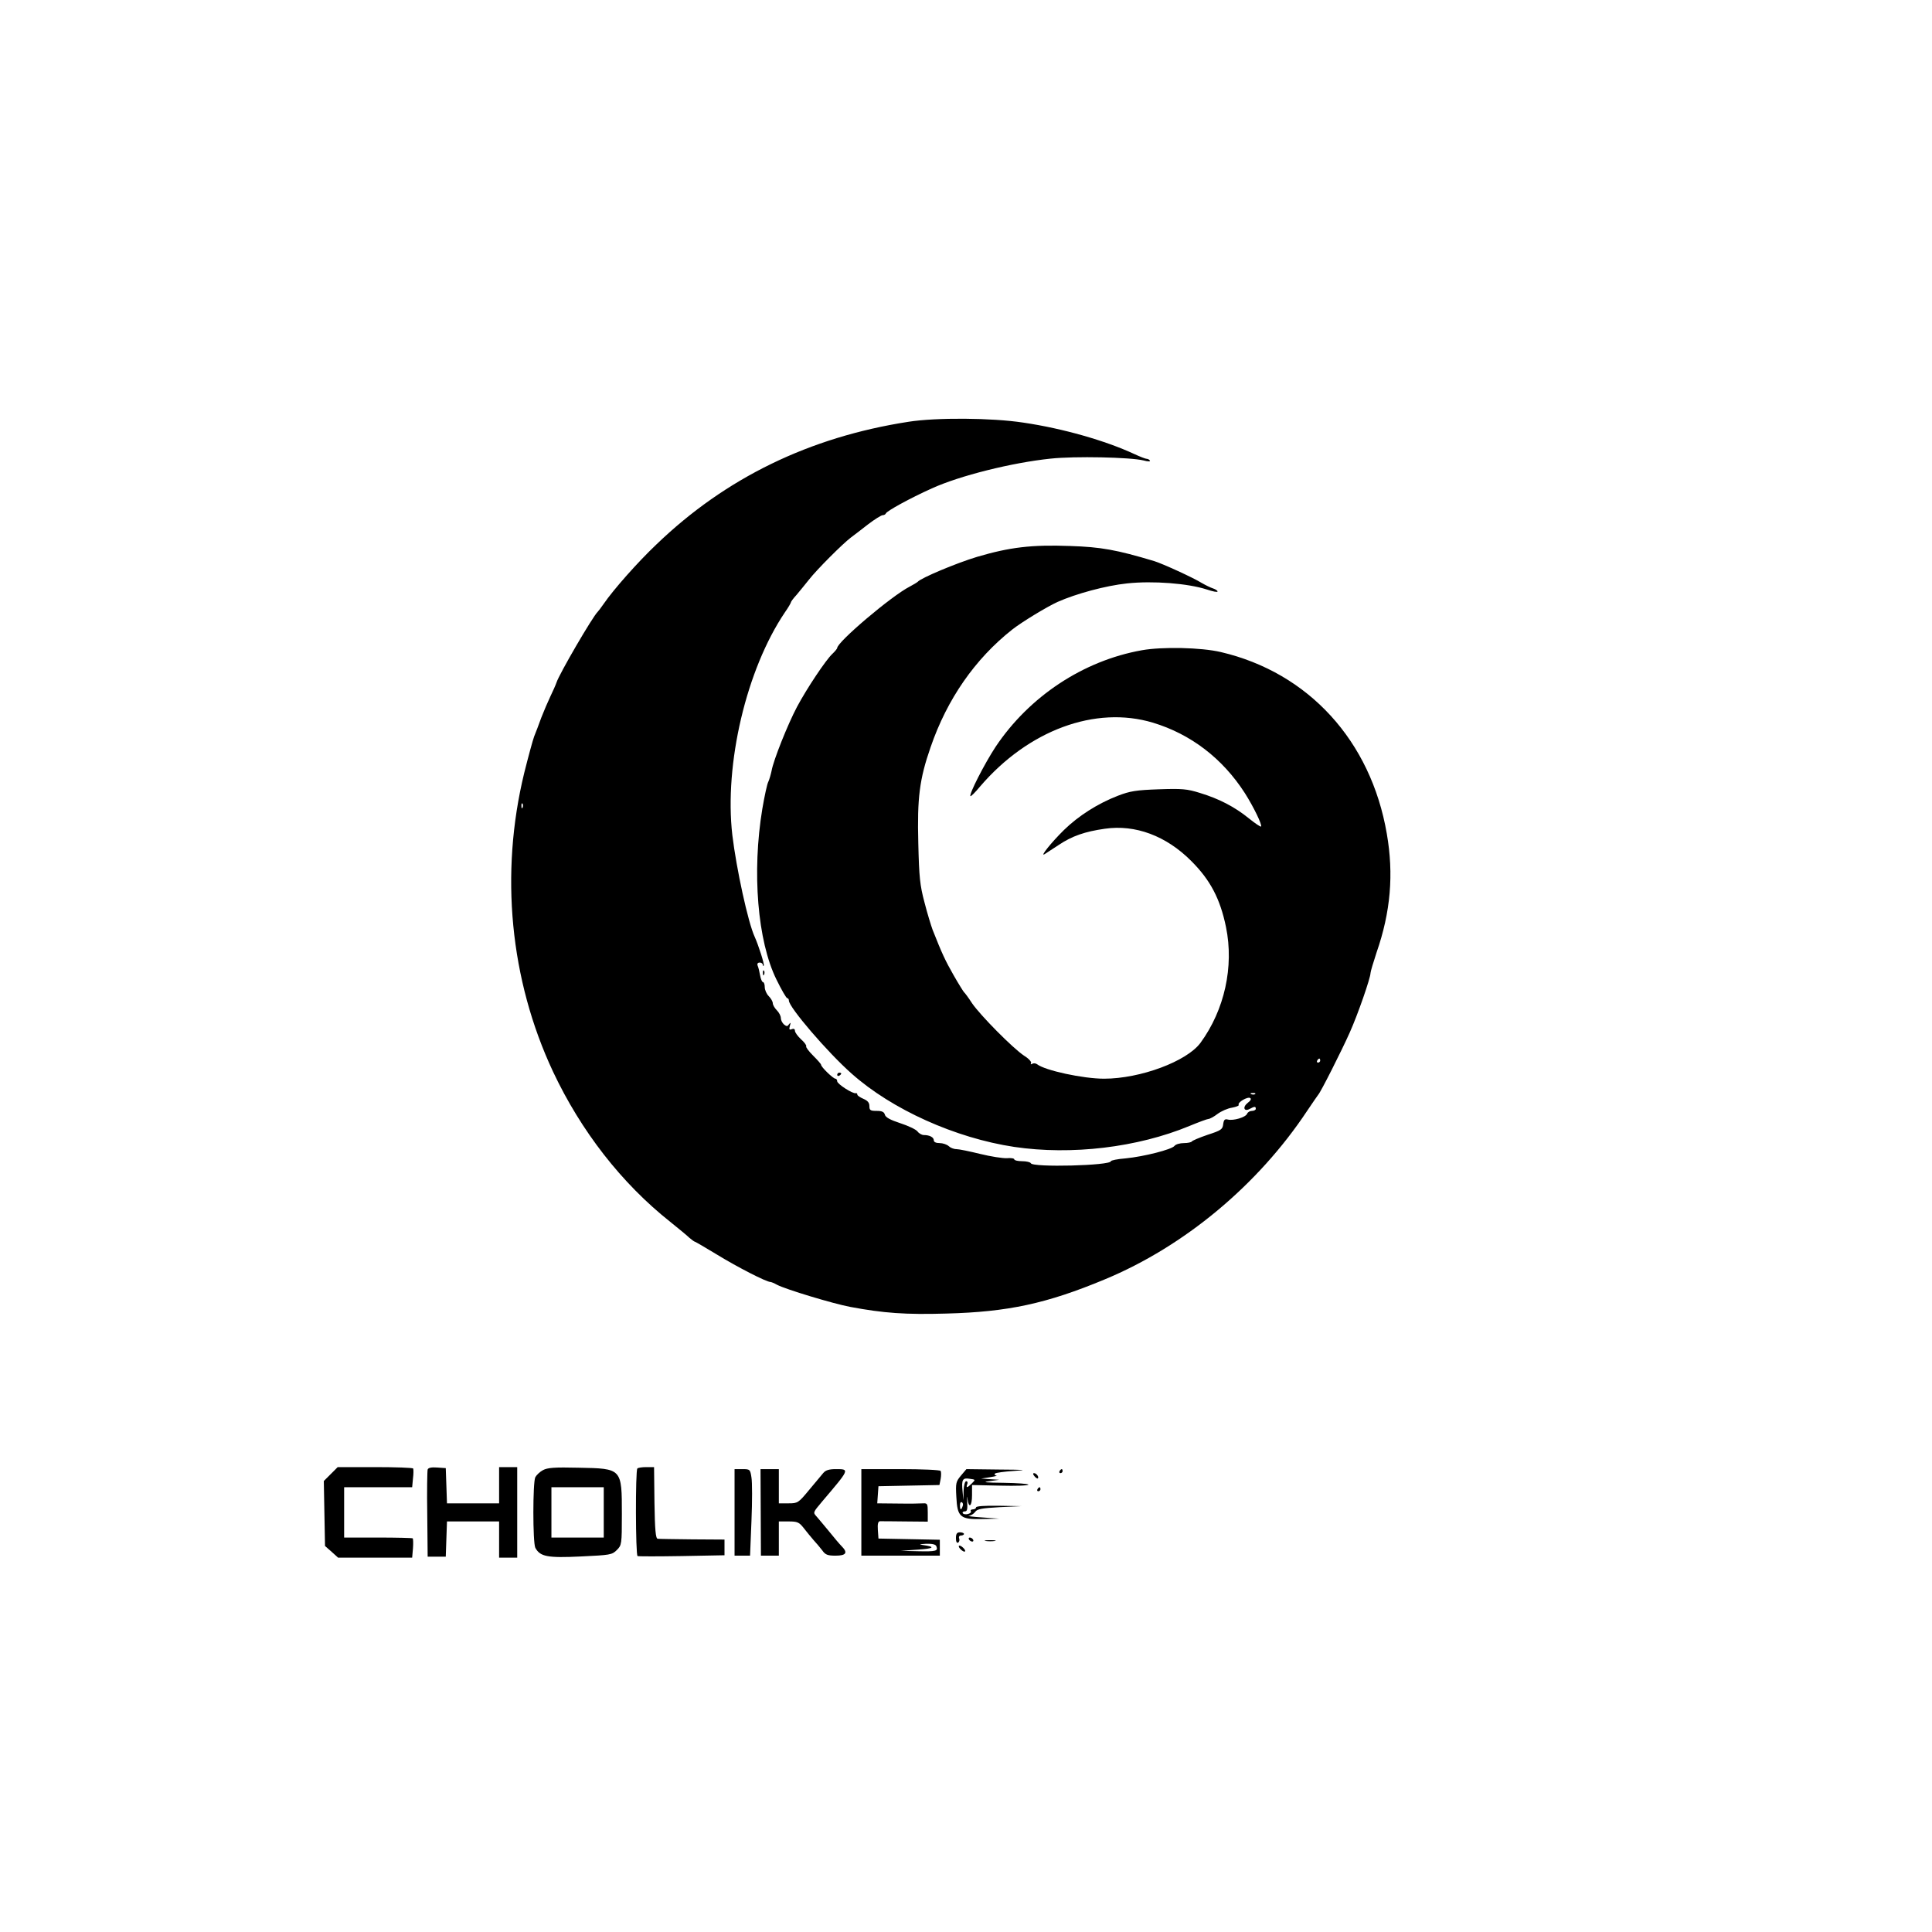 <?xml version="1.0" standalone="no"?>
<!DOCTYPE svg PUBLIC "-//W3C//DTD SVG 20010904//EN"
 "http://www.w3.org/TR/2001/REC-SVG-20010904/DTD/svg10.dtd">
<svg version="1.0" xmlns="http://www.w3.org/2000/svg"
 width="960pt" height="960pt" viewBox="0 0 960 960"
 preserveAspectRatio="xMidYMid meet">

<g transform="translate(0,960) scale(0.1,-0.1)"
fill="#000000" stroke="none">
<path d="M4513 7504 c-490 -76 -907 -278 -1251 -609 -93 -88 -214 -225 -262
-295 -13 -19 -27 -37 -30 -40 -24 -22 -192 -310 -205 -352 -4 -12 -18 -43 -30
-68 -12 -25 -32 -72 -45 -105 -12 -33 -28 -76 -36 -95 -7 -19 -29 -100 -49
-180 -122 -501 -71 -1028 143 -1485 139 -295 340 -554 582 -746 41 -33 85 -69
96 -80 12 -10 24 -19 27 -19 2 0 54 -30 113 -66 98 -60 242 -134 262 -134 4 0
19 -6 33 -14 44 -23 279 -94 364 -110 166 -31 274 -39 478 -33 304 8 497 49
787 170 395 164 761 469 1005 837 28 41 52 77 55 80 12 12 118 222 157 310 40
89 103 271 103 295 0 7 14 53 30 102 70 201 86 389 51 590 -79 462 -389 801
-825 903 -98 23 -291 27 -392 9 -292 -52 -560 -230 -727 -480 -54 -82 -133
-236 -125 -245 3 -2 24 19 48 48 240 280 573 403 859 317 188 -57 345 -177
456 -349 44 -69 88 -160 81 -167 -2 -3 -30 16 -61 41 -69 56 -147 97 -243 126
-64 20 -89 22 -205 18 -113 -4 -142 -9 -202 -32 -101 -39 -196 -100 -268 -170
-63 -62 -123 -137 -96 -120 8 5 39 25 69 45 67 45 131 67 230 81 151 22 305
-35 430 -161 94 -94 143 -187 172 -328 40 -196 -7 -411 -127 -575 -68 -92
-299 -178 -479 -178 -104 0 -294 41 -333 72 -7 5 -18 6 -24 2 -7 -4 -9 -3 -6
3 4 6 -11 23 -34 37 -56 37 -218 201 -259 261 -18 28 -36 52 -40 55 -3 3 -27
41 -52 85 -41 72 -57 106 -104 225 -7 19 -26 80 -40 135 -23 86 -27 126 -31
295 -6 225 6 319 61 477 82 239 221 439 406 585 47 37 172 113 225 137 92 41
240 81 345 92 130 14 303 0 396 -30 30 -10 54 -15 54 -10 0 4 -10 11 -22 15
-13 4 -39 17 -58 28 -42 26 -193 95 -235 108 -187 56 -264 70 -418 75 -191 7
-299 -6 -462 -54 -103 -31 -279 -105 -295 -124 -3 -3 -21 -14 -40 -24 -90 -46
-360 -275 -360 -305 0 -3 -11 -17 -24 -29 -33 -31 -127 -172 -176 -264 -46
-87 -117 -265 -126 -317 -4 -19 -11 -43 -16 -54 -6 -10 -19 -71 -30 -135 -52
-314 -24 -657 70 -848 25 -51 49 -93 54 -93 4 0 8 -5 8 -12 0 -33 193 -258
312 -363 200 -178 515 -320 808 -364 284 -42 612 -3 870 104 46 19 89 35 95
35 6 0 27 11 45 25 19 14 51 28 72 31 21 4 36 10 33 14 -7 12 44 42 57 34 7
-4 3 -13 -12 -24 -27 -21 -19 -46 10 -30 24 13 30 13 30 0 0 -5 -9 -10 -19
-10 -10 0 -21 -6 -24 -14 -7 -18 -69 -36 -96 -29 -15 4 -20 -1 -23 -23 -3 -26
-10 -31 -78 -53 -41 -14 -76 -29 -78 -33 -2 -4 -20 -8 -39 -8 -20 0 -41 -6
-47 -14 -14 -18 -152 -53 -243 -62 -40 -3 -73 -10 -73 -14 0 -22 -391 -32
-398 -10 -2 5 -21 10 -43 10 -21 0 -39 4 -39 9 0 5 -16 8 -37 6 -20 -1 -79 8
-132 21 -53 13 -106 24 -119 24 -13 0 -30 7 -38 15 -9 8 -29 15 -45 15 -18 0
-29 5 -29 14 0 15 -21 26 -50 26 -9 0 -24 8 -31 18 -8 10 -46 28 -86 41 -49
16 -73 29 -76 42 -4 14 -14 19 -41 19 -31 0 -36 3 -36 24 0 17 -9 27 -30 36
-16 7 -30 16 -30 21 0 5 -3 8 -7 7 -15 -5 -93 46 -93 59 0 7 -4 13 -9 13 -11
0 -71 58 -71 69 0 4 -18 24 -40 46 -21 21 -37 42 -34 46 2 5 -9 20 -26 35 -16
15 -30 34 -30 42 0 9 -6 12 -16 8 -12 -5 -14 -1 -9 17 5 16 4 18 -4 8 -8 -12
-12 -12 -25 -2 -9 8 -16 22 -16 32 0 11 -9 28 -20 39 -11 11 -20 27 -20 35 0
8 -9 24 -20 35 -11 11 -20 31 -20 45 0 14 -4 25 -9 25 -4 0 -11 15 -14 33 -3
17 -8 39 -12 48 -4 10 0 16 10 16 8 0 15 -5 15 -10 0 -6 2 -8 5 -5 5 4 -26
101 -45 143 -33 71 -91 339 -111 505 -41 354 70 824 261 1107 17 24 30 47 30
50 0 3 12 20 28 37 15 18 43 52 62 76 39 50 166 177 208 209 15 11 54 41 86
66 33 25 65 45 72 45 7 0 14 4 16 9 5 12 119 75 228 124 138 63 398 128 590
148 121 13 397 7 462 -9 22 -6 35 -6 32 -1 -3 5 -10 9 -16 9 -6 0 -34 11 -62
24 -142 66 -354 127 -551 156 -157 24 -432 26 -572 4z m-1916 -1916 c-3 -8 -6
-5 -6 6 -1 11 2 17 5 13 3 -3 4 -12 1 -19z m3963 -1258 c0 -5 -5 -10 -11 -10
-5 0 -7 5 -4 10 3 6 8 10 11 10 2 0 4 -4 4 -10z m-323 -166 c-3 -3 -12 -4 -19
-1 -8 3 -5 6 6 6 11 1 17 -2 13 -5z"/>
<path d="M3791 4764 c0 -11 3 -14 6 -6 3 7 2 16 -1 19 -3 4 -6 -2 -5 -13z"/>
<path d="M4160 4259 c0 -5 5 -7 10 -4 6 3 10 8 10 11 0 2 -4 4 -10 4 -5 0 -10
-5 -10 -11z"/>
<path d="M1643 2275 l-34 -34 3 -162 3 -161 33 -29 32 -29 184 0 184 0 4 46
c2 25 1 47 -1 50 -2 2 -80 4 -173 4 l-168 0 0 125 0 125 169 0 169 0 4 43 c3
23 3 45 1 50 -2 4 -88 7 -190 7 l-185 0 -35 -35z"/>
<path d="M2125 2298 c-2 -7 -4 -107 -2 -223 l2 -210 45 0 45 0 3 88 3 87 129
0 130 0 0 -90 0 -90 45 0 45 0 0 225 0 225 -45 0 -45 0 0 -90 0 -90 -130 0
-129 0 -3 88 -3 87 -43 3 c-28 2 -44 -1 -47 -10z"/>
<path d="M2698 2295 c-15 -8 -32 -24 -38 -35 -13 -25 -13 -325 0 -351 24 -44
60 -51 226 -43 146 7 155 8 179 32 24 24 25 28 25 178 0 228 1 227 -215 231
-120 3 -155 0 -177 -12z m302 -210 l0 -125 -130 0 -130 0 0 125 0 125 130 0
130 0 0 -125z"/>
<path d="M3167 2303 c-10 -9 -9 -431 1 -435 4 -2 103 -2 220 0 l212 4 0 39 0
39 -160 1 c-88 1 -166 2 -172 3 -10 1 -14 45 -16 179 l-2 177 -39 0 c-21 0
-41 -3 -44 -7z"/>
<path d="M3650 2085 l0 -215 39 0 38 0 7 173 c4 95 4 192 0 215 -6 41 -8 42
-45 42 l-39 0 0 -215z"/>
<path d="M3780 2085 l1 -215 45 0 44 0 0 85 0 85 49 0 c43 0 52 -4 74 -32 14
-18 36 -45 49 -60 14 -15 33 -38 44 -52 15 -22 27 -26 66 -26 53 0 62 15 30
47 -10 10 -38 43 -62 73 -25 30 -53 64 -62 74 -19 21 -19 20 28 76 136 160
137 160 68 160 -34 0 -51 -5 -63 -19 -9 -11 -41 -49 -71 -85 -53 -64 -56 -66
-102 -66 l-48 0 0 85 0 85 -45 0 -46 0 1 -215z"/>
<path d="M4280 2085 l0 -215 195 0 195 0 0 40 0 39 -152 3 -153 3 -3 43 c-2
29 1 42 10 43 7 0 64 0 126 -1 l112 -1 0 46 c0 42 -2 46 -22 45 -13 -1 -69 -2
-126 -1 l-103 1 3 43 3 42 151 3 152 3 6 30 c3 17 3 35 0 40 -3 5 -93 9 -200
9 l-194 0 0 -215z m373 -169 c9 -23 -2 -26 -92 -24 l-86 2 85 6 c81 5 91 14
25 23 -21 3 -16 4 16 6 32 1 49 -3 52 -13z"/>
<path d="M4775 2268 c-25 -30 -27 -37 -23 -106 5 -101 19 -113 132 -110 l81 2
-85 6 c-47 3 -76 7 -66 8 10 1 25 10 32 20 10 14 33 18 121 23 l108 5 -112 2
c-70 1 -113 -2 -113 -8 0 -5 -7 -10 -16 -10 -8 0 -13 -4 -10 -9 3 -5 -3 -11
-14 -14 -11 -3 -23 -1 -26 4 -3 5 2 9 10 9 12 0 14 10 12 48 -2 26 -1 32 1 15
7 -51 23 -39 23 18 l0 50 140 -3 c77 -2 140 0 140 5 0 4 -55 8 -122 9 -92 1
-110 3 -73 8 l50 7 -45 3 -45 3 45 7 c25 4 39 8 31 8 -8 1 -11 5 -7 10 4 4 47
10 94 13 72 5 59 6 -75 7 l-161 2 -27 -32z m54 -39 c-23 -23 -30 -24 -23 -4 4
8 1 15 -5 15 -6 0 -12 -20 -13 -47 l-1 -48 -4 44 c-6 59 0 69 35 63 30 -4 30
-4 11 -23z m-46 -114 c-7 -21 -13 -19 -13 6 0 11 4 18 10 14 5 -3 7 -12 3 -20z"/>
<path d="M5265 2290 c-3 -5 -1 -10 4 -10 6 0 11 5 11 10 0 6 -2 10 -4 10 -3 0
-8 -4 -11 -10z"/>
<path d="M5140 2265 c7 -9 15 -13 17 -11 7 7 -7 26 -19 26 -6 0 -6 -6 2 -15z"/>
<path d="M5155 2200 c-3 -5 -1 -10 4 -10 6 0 11 5 11 10 0 6 -2 10 -4 10 -3 0
-8 -4 -11 -10z"/>
<path d="M4750 1957 c0 -17 4 -26 11 -22 6 4 8 13 5 21 -3 8 1 14 9 14 8 0 15
4 15 8 0 4 -9 8 -20 8 -15 0 -20 -7 -20 -29z"/>
<path d="M4815 1950 c3 -5 11 -10 16 -10 6 0 7 5 4 10 -3 6 -11 10 -16 10 -6
0 -7 -4 -4 -10z"/>
<path d="M4898 1943 c12 -2 32 -2 45 0 12 2 2 4 -23 4 -25 0 -35 -2 -22 -4z"/>
<path d="M4770 1905 c7 -8 17 -15 22 -15 6 0 5 7 -2 15 -7 8 -17 15 -22 15 -6
0 -5 -7 2 -15z"/>
</g>
</svg>
